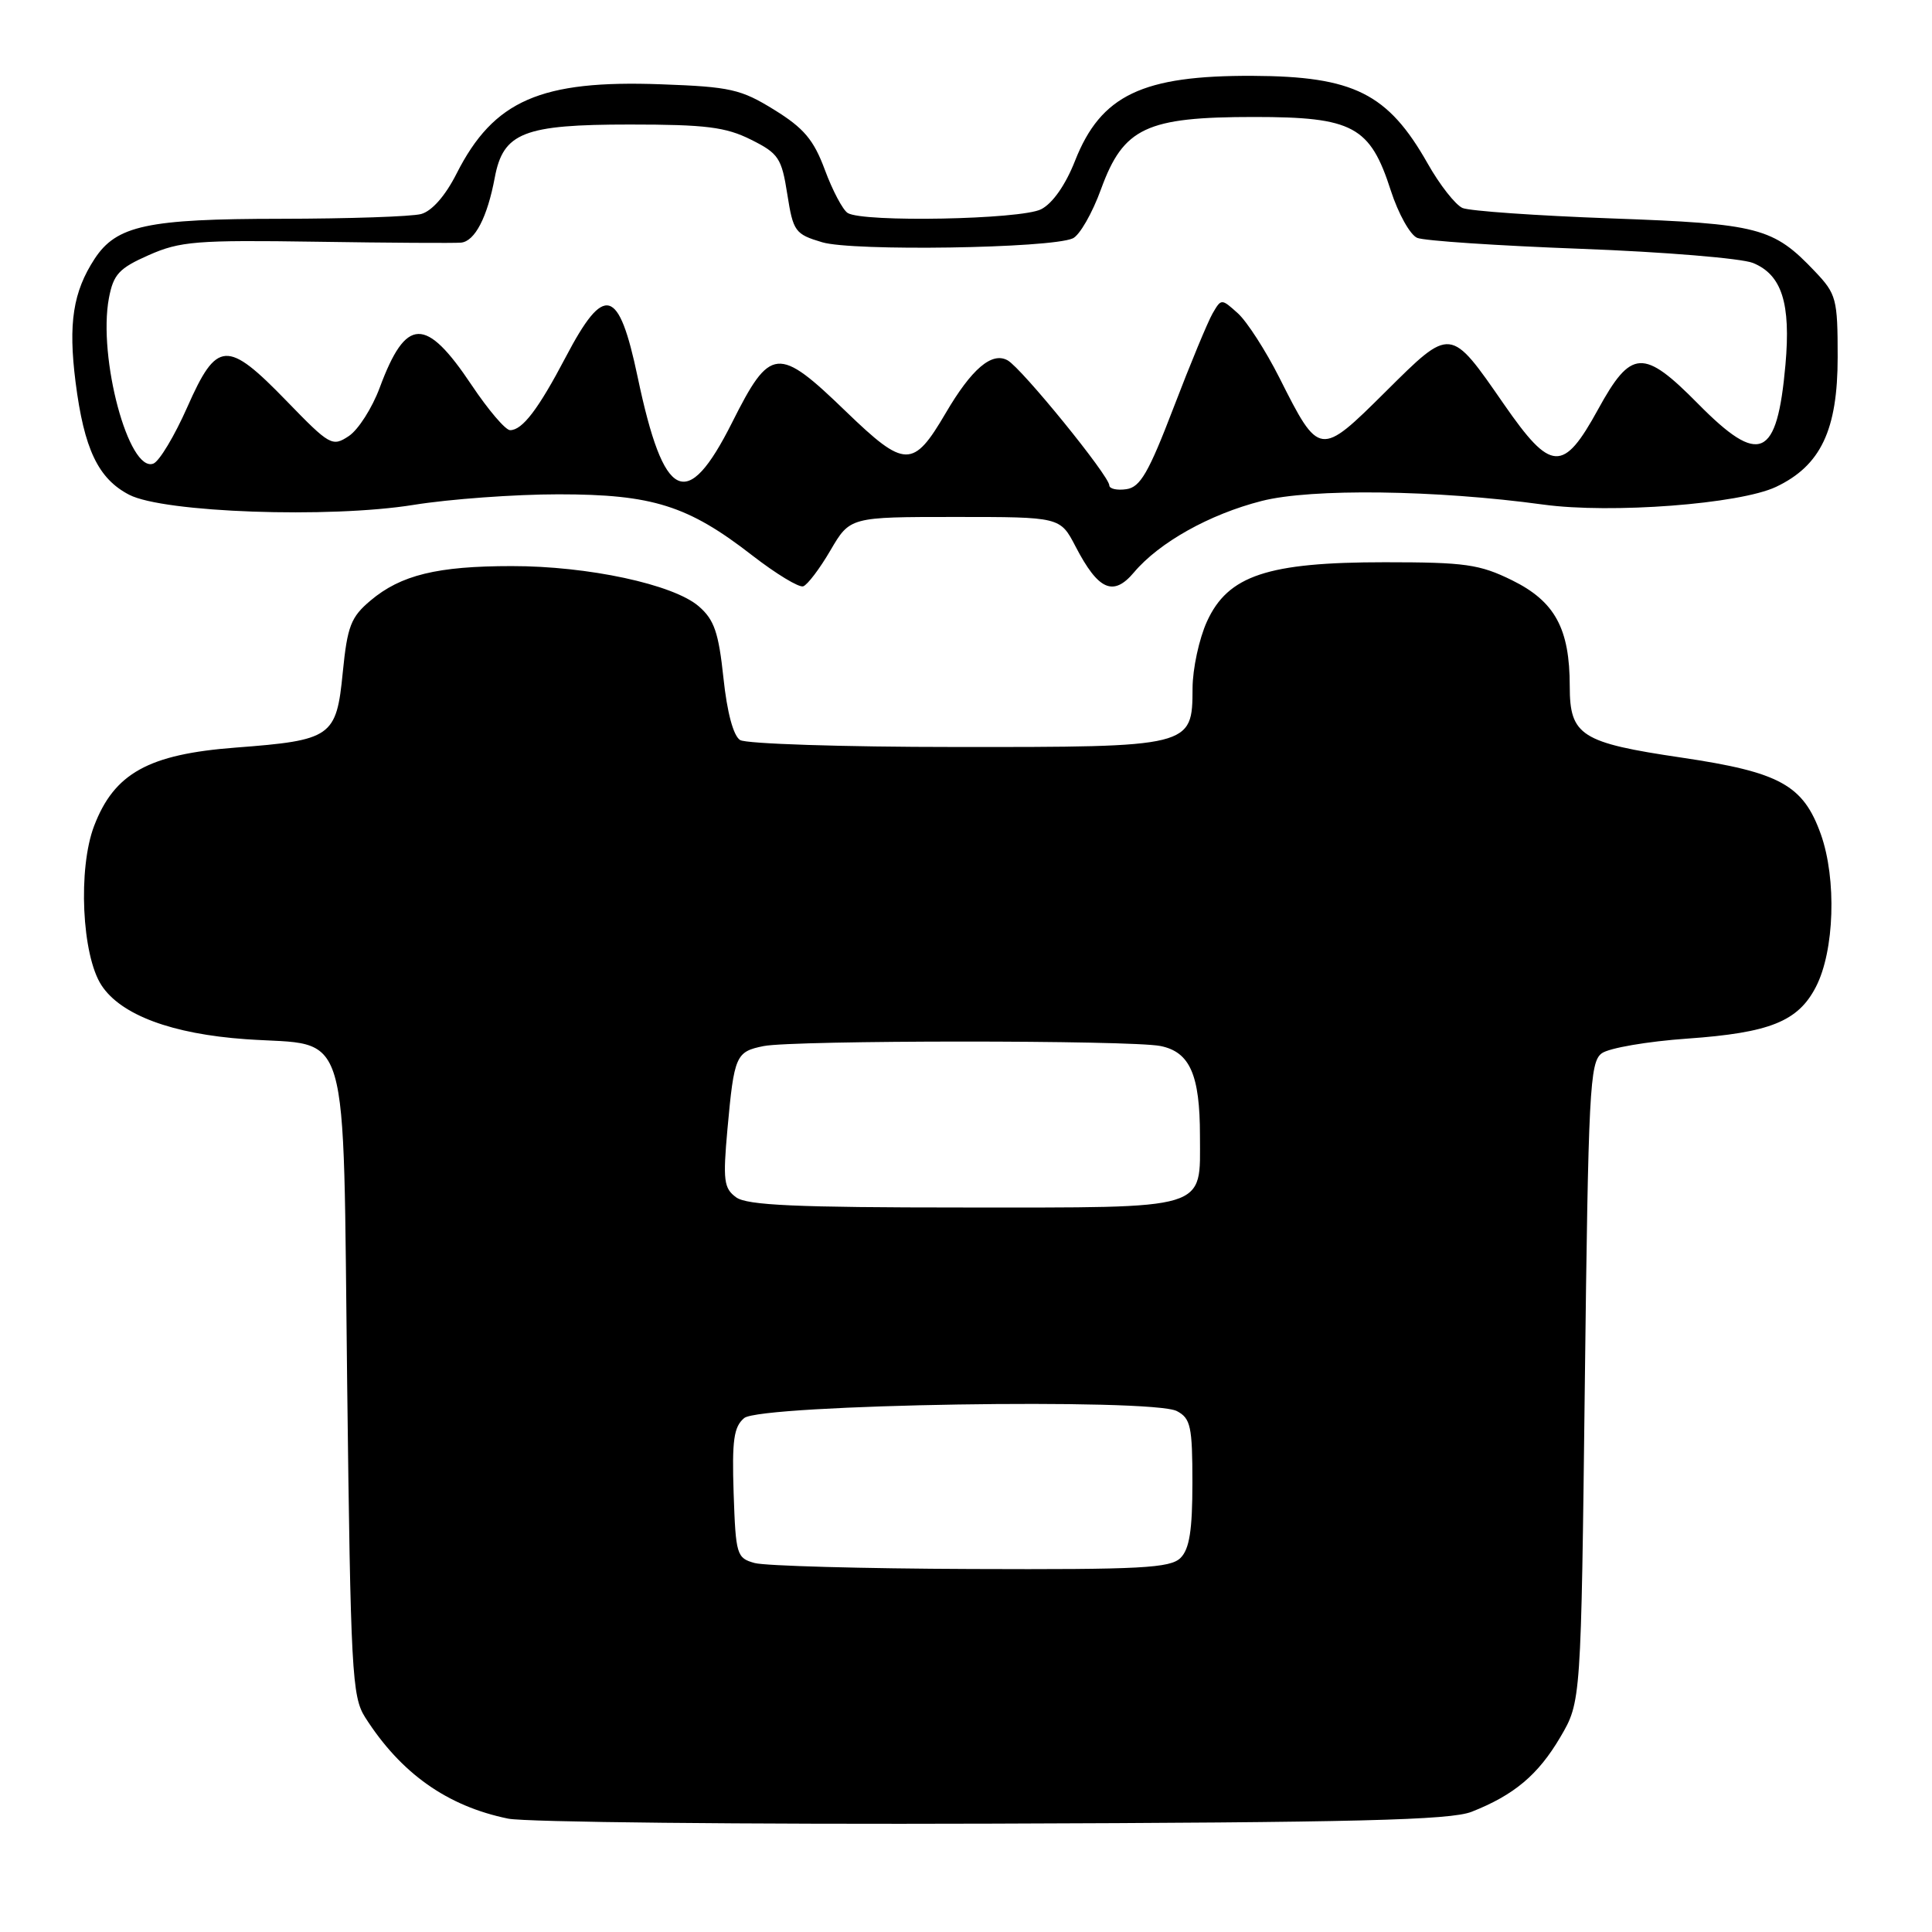 <?xml version="1.0" encoding="UTF-8" standalone="no"?>
<!DOCTYPE svg PUBLIC "-//W3C//DTD SVG 1.1//EN" "http://www.w3.org/Graphics/SVG/1.1/DTD/svg11.dtd" >
<svg xmlns="http://www.w3.org/2000/svg" xmlns:xlink="http://www.w3.org/1999/xlink" version="1.1" viewBox="0 0 256 256">
 <g >
 <path fill="currentColor"
d=" M 195.00 240.07 C 200.63 237.85 203.81 235.18 206.75 230.18 C 209.50 225.50 209.50 225.50 210.00 183.17 C 210.46 144.46 210.65 140.73 212.24 139.57 C 213.19 138.87 218.30 137.99 223.59 137.62 C 234.50 136.85 238.25 135.35 240.61 130.78 C 243.08 126.02 243.38 116.48 241.27 110.54 C 238.94 104.02 235.86 102.32 222.84 100.39 C 209.49 98.42 208.00 97.47 208.00 90.94 C 208.00 83.29 206.04 79.69 200.36 76.89 C 196.05 74.77 194.14 74.50 183.50 74.50 C 167.95 74.50 162.70 76.25 159.92 82.37 C 158.89 84.64 158.03 88.61 158.02 91.19 C 157.99 98.99 157.96 99.00 126.53 98.98 C 111.66 98.98 98.86 98.56 98.07 98.06 C 97.17 97.50 96.34 94.39 95.86 89.83 C 95.22 83.81 94.64 82.11 92.59 80.34 C 89.23 77.43 77.93 75.00 67.80 75.01 C 57.94 75.01 53.11 76.19 49.09 79.58 C 46.49 81.77 46.03 82.97 45.42 89.08 C 44.58 97.66 43.97 98.09 31.22 99.06 C 19.67 99.94 15.14 102.46 12.47 109.44 C 10.31 115.10 10.84 126.58 13.45 130.56 C 16.02 134.49 22.79 137.01 32.58 137.70 C 46.63 138.69 45.41 134.55 46.00 183.21 C 46.46 221.50 46.64 224.81 48.38 227.55 C 53.11 234.98 59.26 239.33 67.34 240.98 C 69.63 241.45 98.50 241.75 131.50 241.64 C 179.76 241.49 192.18 241.18 195.00 240.07 Z  M 110.04 72.92 C 112.63 68.50 112.63 68.50 126.56 68.50 C 140.48 68.50 140.48 68.50 142.51 72.40 C 145.53 78.22 147.52 79.10 150.26 75.84 C 153.60 71.88 160.27 68.14 167.18 66.38 C 173.73 64.70 190.26 64.91 204.50 66.86 C 213.50 68.09 230.53 66.79 235.34 64.51 C 241.26 61.70 243.50 56.98 243.50 47.32 C 243.50 39.60 243.33 38.96 240.50 35.98 C 234.95 30.13 233.09 29.65 213.50 28.94 C 203.60 28.58 194.73 27.96 193.79 27.56 C 192.86 27.15 190.77 24.50 189.17 21.66 C 183.91 12.38 179.39 10.11 166.00 10.05 C 151.37 9.98 145.88 12.60 142.45 21.30 C 141.19 24.51 139.47 26.96 137.95 27.73 C 135.26 29.09 114.32 29.49 112.32 28.22 C 111.67 27.81 110.31 25.24 109.30 22.51 C 107.82 18.52 106.52 16.98 102.59 14.55 C 98.18 11.82 96.77 11.50 87.61 11.17 C 71.65 10.58 65.42 13.29 60.50 23.00 C 59.01 25.95 57.23 27.97 55.80 28.36 C 54.53 28.70 46.17 28.98 37.22 28.99 C 19.50 29.00 15.44 29.88 12.54 34.29 C 9.68 38.67 9.03 42.84 10.01 50.61 C 11.14 59.51 13.01 63.43 17.12 65.56 C 21.68 67.92 43.64 68.70 54.80 66.90 C 59.59 66.13 68.22 65.50 74.00 65.50 C 86.45 65.50 91.16 66.98 99.67 73.59 C 102.82 76.03 105.86 77.88 106.43 77.69 C 106.99 77.50 108.62 75.36 110.04 72.92 Z  M 100.00 207.11 C 97.61 206.45 97.49 206.03 97.21 197.86 C 96.98 190.82 97.23 189.06 98.61 187.90 C 100.81 186.08 152.71 185.24 155.95 186.98 C 157.77 187.94 158.00 189.03 158.00 196.46 C 158.00 202.76 157.61 205.25 156.43 206.43 C 155.07 207.78 151.23 207.99 128.68 207.90 C 114.28 207.85 101.38 207.49 100.00 207.11 Z  M 97.54 158.65 C 95.91 157.46 95.78 156.41 96.39 149.62 C 97.28 139.85 97.50 139.35 101.19 138.61 C 105.15 137.82 149.81 137.81 153.76 138.60 C 157.66 139.38 159.00 142.41 159.00 150.48 C 159.00 160.47 160.54 160.00 127.62 160.00 C 105.52 160.00 98.98 159.71 97.54 158.65 Z  M 146.99 64.32 C 146.98 63.05 135.39 48.80 133.52 47.75 C 131.43 46.58 128.75 48.86 125.29 54.77 C 121.00 62.08 119.91 62.06 112.13 54.56 C 103.06 45.79 102.08 45.89 97.00 56.00 C 91.00 67.93 87.96 66.46 84.49 49.95 C 81.99 38.06 80.09 37.54 74.96 47.32 C 71.33 54.23 69.22 57.00 67.59 57.00 C 66.98 57.00 64.69 54.31 62.49 51.02 C 56.40 41.90 53.80 41.97 50.31 51.38 C 49.31 54.07 47.47 56.95 46.22 57.78 C 44.03 59.23 43.70 59.04 37.98 53.14 C 30.08 44.99 28.74 45.08 24.82 53.94 C 23.13 57.76 21.11 61.13 20.32 61.43 C 17.06 62.68 12.96 47.38 14.43 39.51 C 15.03 36.35 15.76 35.55 19.72 33.80 C 23.86 31.97 26.04 31.79 41.91 32.03 C 51.58 32.18 60.22 32.23 61.09 32.15 C 62.92 31.98 64.58 28.78 65.56 23.53 C 66.68 17.56 69.38 16.50 83.46 16.50 C 93.50 16.50 96.16 16.83 99.50 18.50 C 103.17 20.33 103.57 20.94 104.32 25.73 C 105.10 30.68 105.35 31.03 108.94 32.10 C 112.96 33.31 139.15 32.91 142.14 31.59 C 143.04 31.20 144.74 28.25 145.90 25.04 C 148.87 16.91 151.87 15.50 166.18 15.50 C 179.28 15.50 181.55 16.72 184.29 25.25 C 185.28 28.31 186.85 31.13 187.79 31.52 C 188.73 31.91 198.50 32.56 209.50 32.97 C 220.50 33.38 230.75 34.23 232.27 34.84 C 236.10 36.40 237.31 40.18 236.58 48.35 C 235.47 60.77 233.18 61.79 225.00 53.50 C 217.75 46.16 216.14 46.25 211.75 54.25 C 207.13 62.67 205.53 62.58 199.29 53.58 C 192.12 43.23 192.31 43.25 183.57 51.93 C 174.88 60.56 174.81 60.55 169.53 50.06 C 167.71 46.45 165.23 42.61 164.03 41.52 C 161.84 39.55 161.83 39.55 160.68 41.52 C 160.05 42.61 157.72 48.22 155.51 54.00 C 152.20 62.64 151.09 64.56 149.25 64.82 C 148.01 65.00 147.00 64.77 146.99 64.32 Z "/>
</g>
</svg>